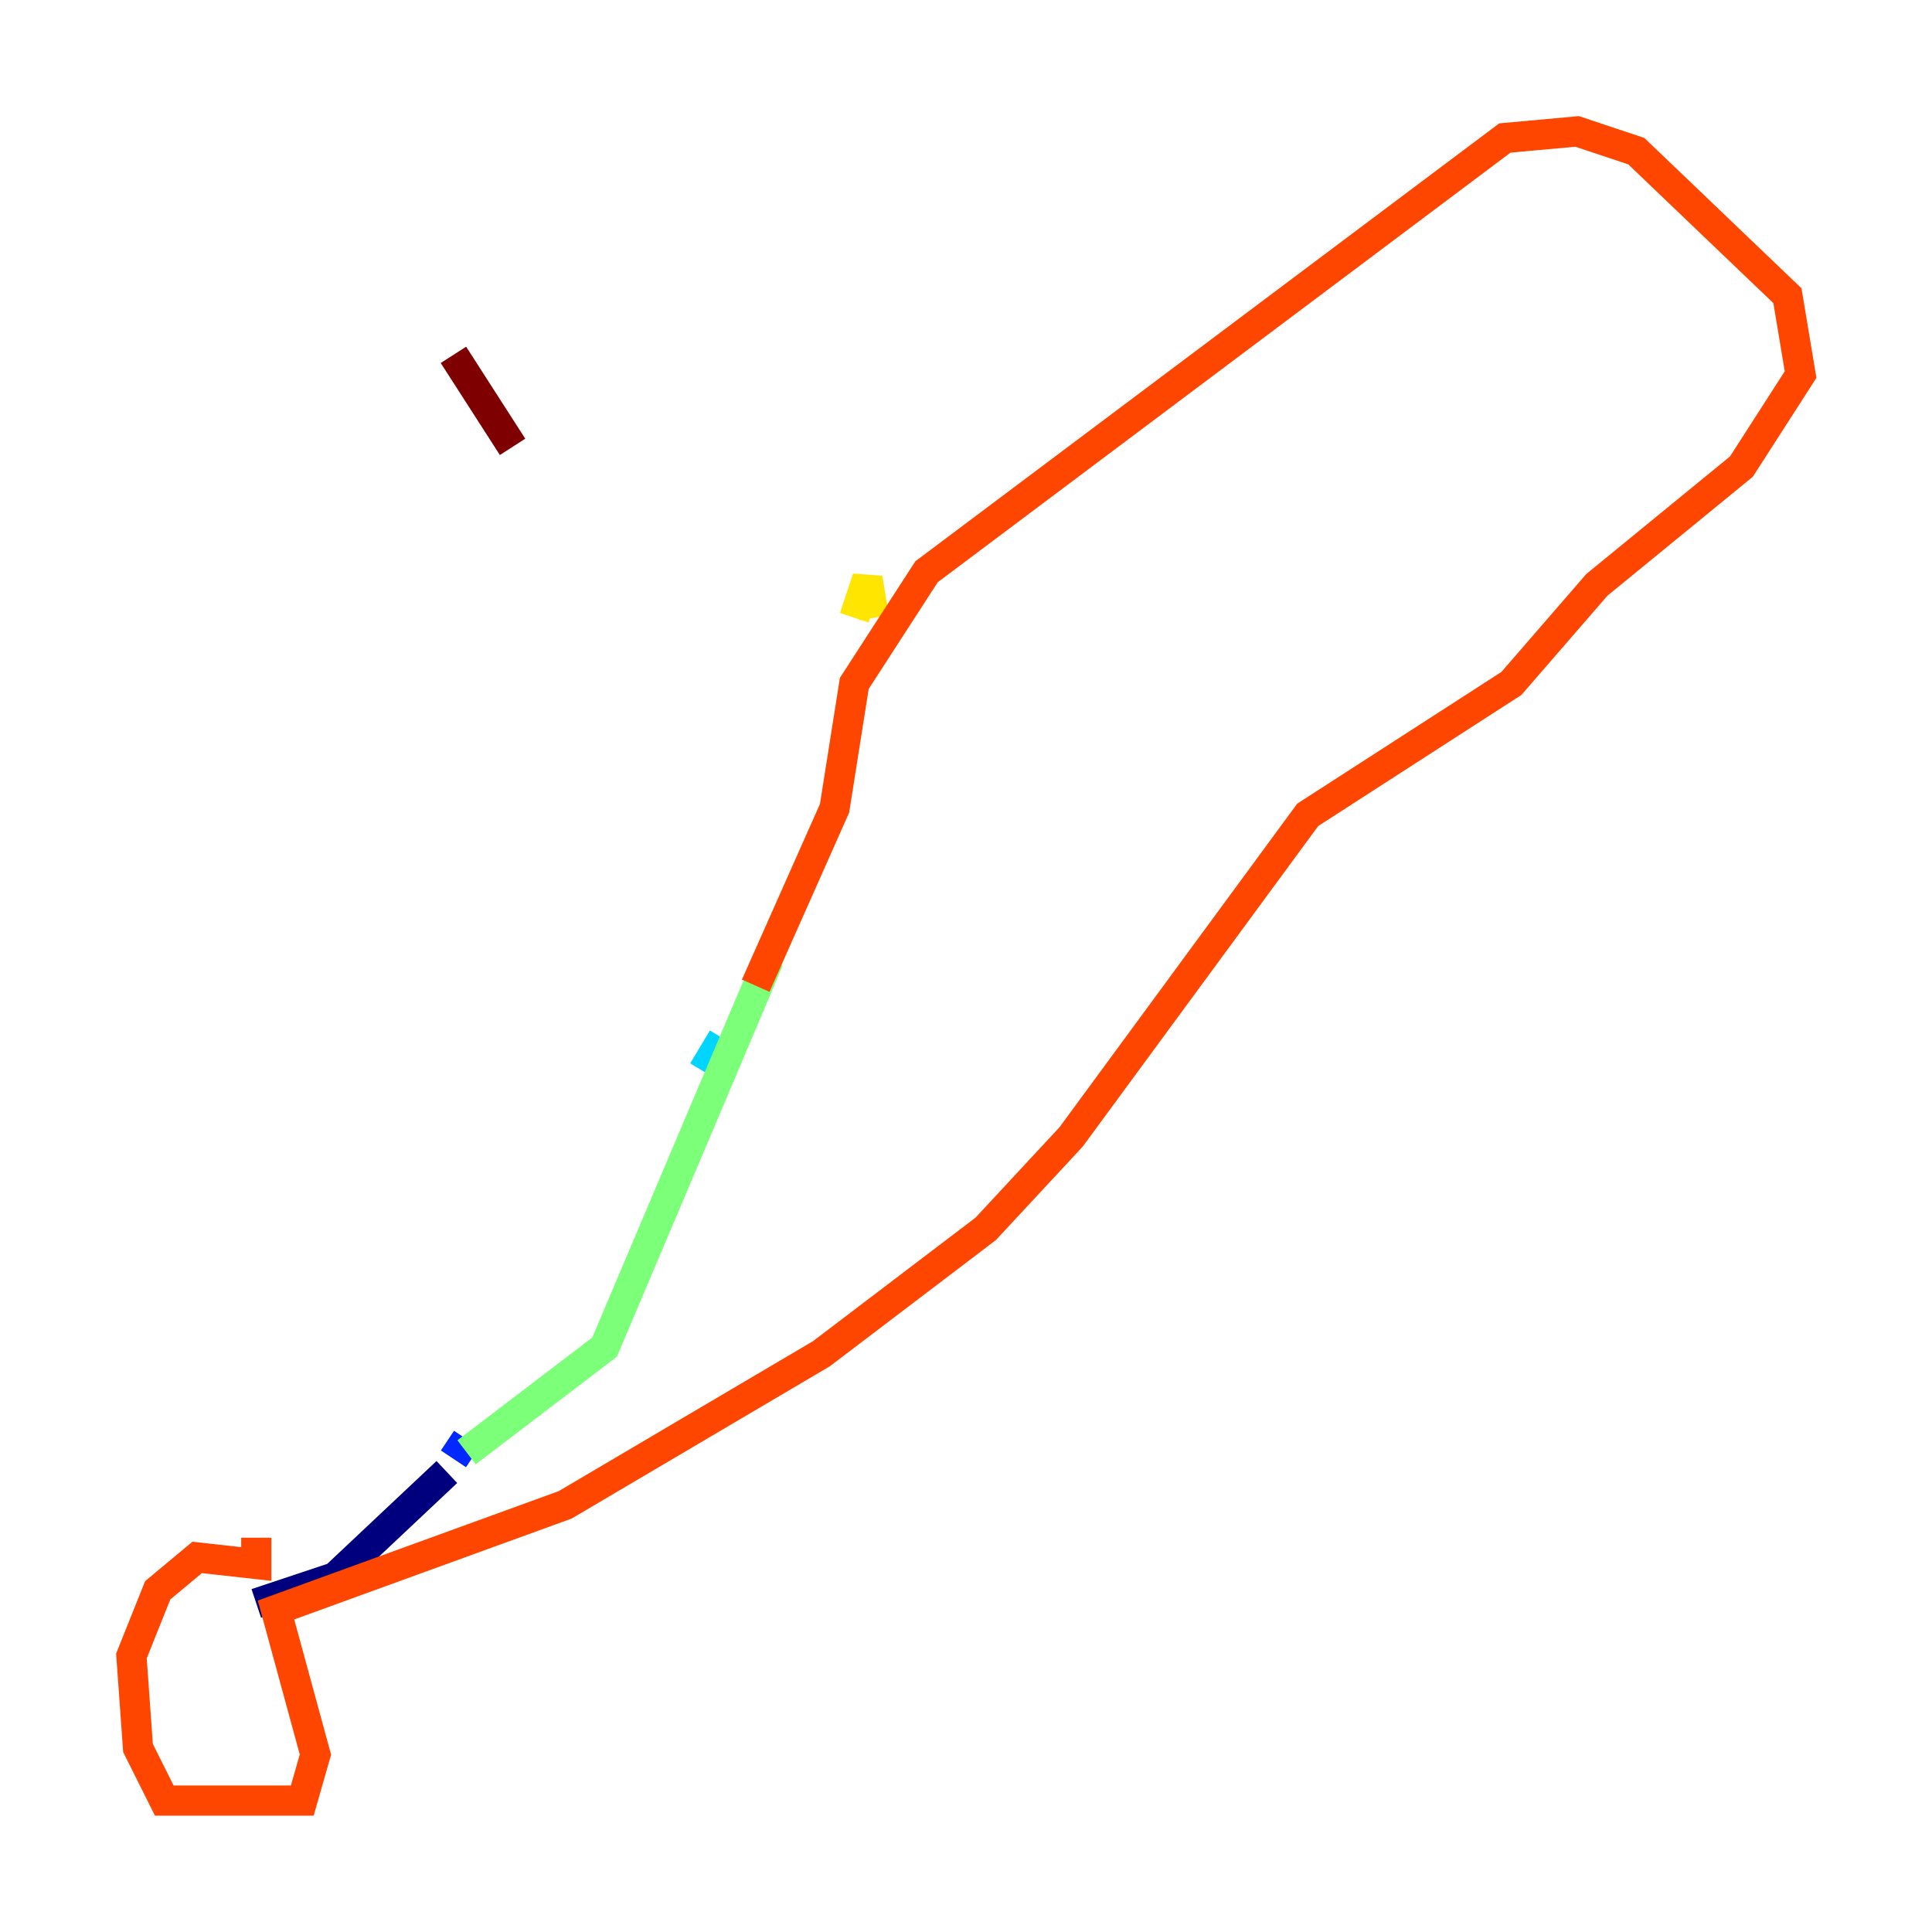 <?xml version="1.0" encoding="utf-8" ?>
<svg baseProfile="tiny" height="128" version="1.2" viewBox="0,0,128,128" width="128" xmlns="http://www.w3.org/2000/svg" xmlns:ev="http://www.w3.org/2001/xml-events" xmlns:xlink="http://www.w3.org/1999/xlink"><defs /><polyline fill="none" points="16.98,106.231 22.204,104.49 29.605,97.524" stroke="#00007f" stroke-width="2" /><polyline fill="none" points="30.041,96.653 30.912,95.347" stroke="#0028ff" stroke-width="2" /><polyline fill="none" points="46.585,70.966 47.891,68.789" stroke="#00d4ff" stroke-width="2" /><polyline fill="none" points="30.912,96.218 40.054,89.252 50.939,63.565" stroke="#7cff79" stroke-width="2" /><polyline fill="none" points="56.599,40.925 57.469,38.313 57.905,40.925" stroke="#ffe500" stroke-width="2" /><polyline fill="none" points="50.068,65.306 55.292,53.551 56.599,45.279 61.388,37.878 99.701,9.143 104.49,8.707 108.408,10.014 118.422,19.592 119.293,24.816 115.374,30.912 105.796,38.748 100.136,45.279 86.639,53.986 70.966,75.32 65.306,81.415 54.422,89.687 37.442,99.701 18.286,106.667 20.898,116.245 20.027,119.293 10.884,119.293 9.143,115.809 8.707,109.714 10.449,105.361 13.061,103.184 16.98,103.619 16.98,101.878" stroke="#ff4600" stroke-width="2" /><polyline fill="none" points="33.959,29.605 30.041,23.51" stroke="#7f0000" stroke-width="2" /></svg>